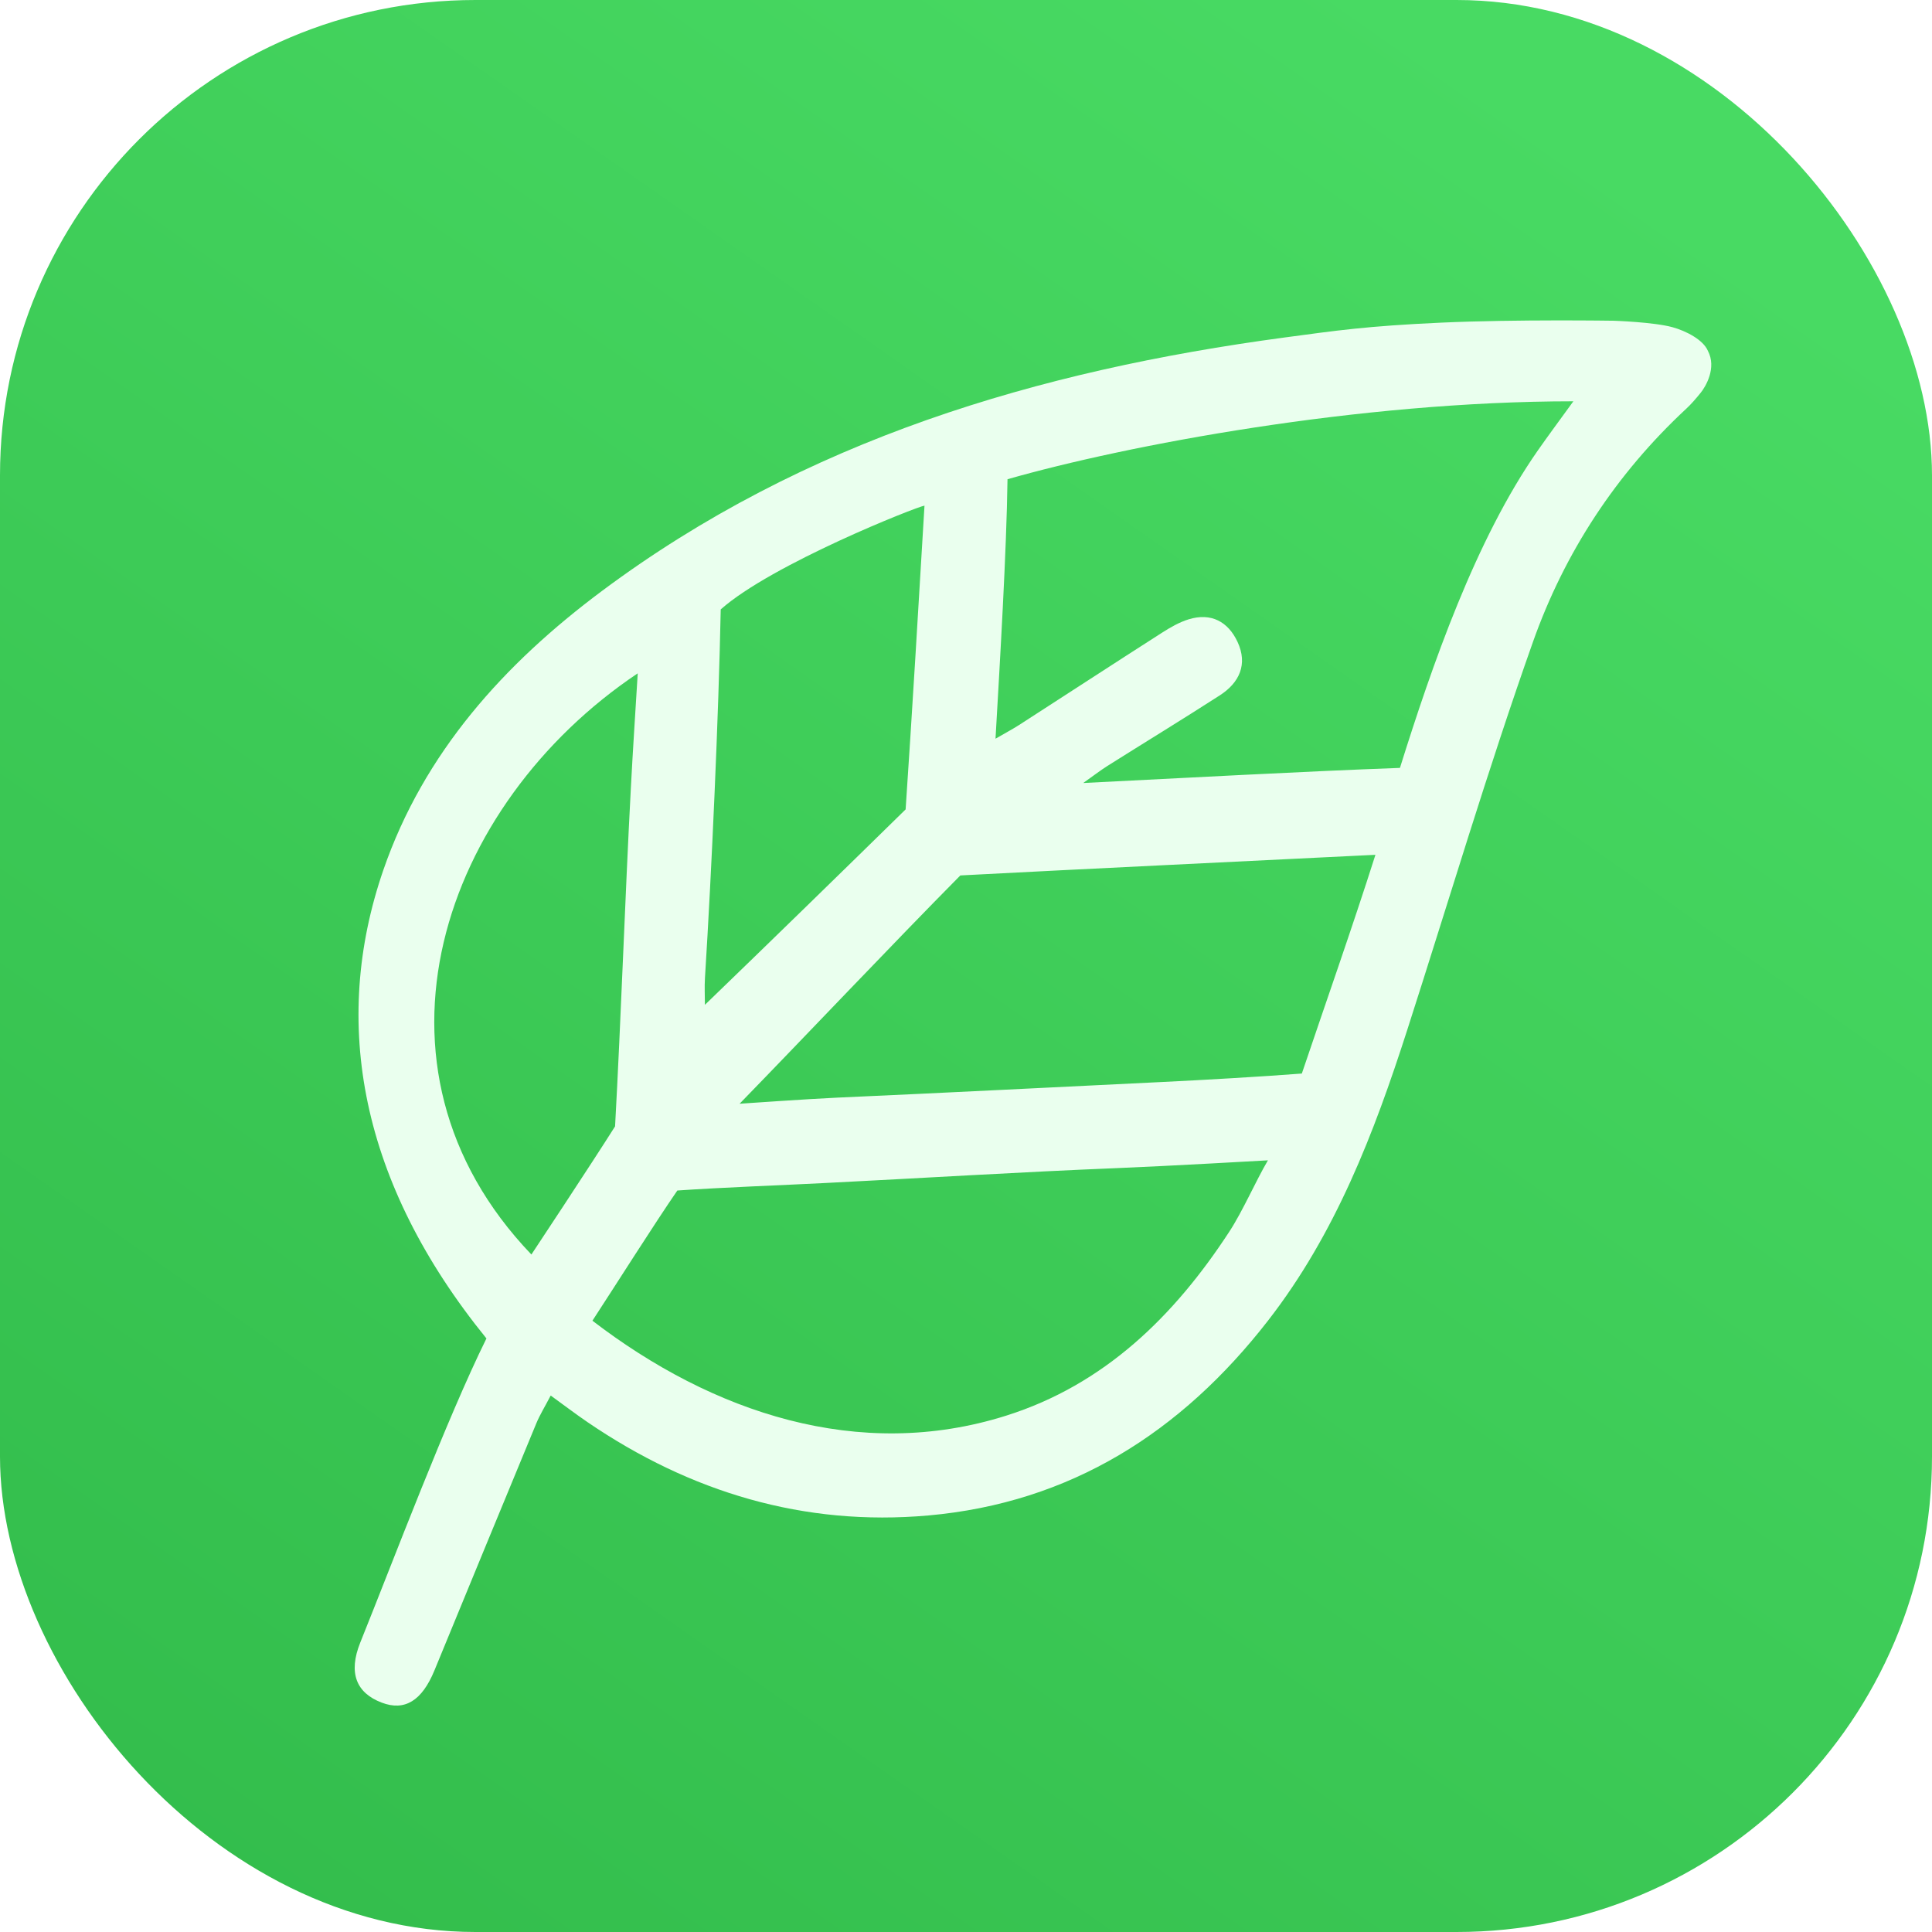 <svg width="512" height="512" viewBox="0 0 512 512" fill="none" xmlns="http://www.w3.org/2000/svg">
<rect width="512" height="512" rx="126" fill="url(#paint0_linear_4_23)"/>
<g filter="url(#filter0_di_4_23)">
<path d="M377 80.5C357.13 81.402 349.152 82.6 335.444 84.435C270.086 93.213 208.192 111.584 154.541 151.597C128.615 170.933 107.335 194.437 96.58 225.592C82.631 266.06 90.485 308.511 123.91 349.703C113.371 371.049 99.4 408.127 90.485 430.264C87.209 438.398 89.465 443.664 96.151 446.21C102.26 448.542 106.825 445.714 110.127 437.688C119.11 415.846 128.105 394.004 137.141 372.175C138.04 369.991 139.316 367.954 140.94 364.832C144.391 367.324 147.506 369.709 150.755 371.92C177.983 390.479 208.071 399.538 240.978 396.617C278.679 393.267 308.041 374.573 331.014 345.013C348.951 321.938 359.141 295.272 367.949 267.896C378.985 233.605 389.243 199.033 401.259 165.09C409.623 141.466 423.264 120.602 441.859 103.33C443.256 102.03 444.345 100.744 445.672 99.122C447 97.5 450 92.5 447.606 87.973C446.357 85.025 441.792 82.693 438.234 81.715C433.267 80.348 422.66 80 422.66 80C422.66 80 396.871 79.598 377 80.5ZM411.959 101.346C408.026 106.773 405.233 110.525 402.548 114.371C386.047 137.969 374.512 171.325 366 198.5C340.49 199.425 308.538 201.19 282.062 202.503C284.667 200.668 286.506 199.234 288.466 197.988C298.375 191.743 308.377 185.646 318.232 179.294C323.468 175.931 325.71 171.04 322.971 165.131C320.474 159.757 315.976 157.292 310.002 159.127C307.531 159.891 305.182 161.245 302.98 162.652C290.292 170.772 277.685 179 265.024 187.16C263.373 188.219 261.641 189.13 258.821 190.765C260.003 170.29 261.745 141.041 262 122C293.5 113 355 101.346 411.959 101.346ZM331.014 302.5C327.738 308.061 324.394 315.868 320.783 321.402C306.175 343.794 287.674 361.951 261.641 370.165C222.625 382.48 183.78 369.375 152 345C157.881 335.995 168.405 319.357 174.5 310.5C186.194 309.683 201.962 309.114 213.67 308.511C239.474 307.211 265.266 305.603 291.084 304.558C303.933 304.049 331.014 302.5 331.014 302.5ZM359.504 221.531C353.462 240.546 346.001 261.705 340 279.5C329.031 280.344 314.016 281.202 303.02 281.738C274.342 283.118 245.677 284.605 216.999 285.878C209.199 286.227 191 287.5 191 287.5C208.991 269.008 231.361 245.331 249.5 227C284.126 225.178 322.864 223.354 359.504 221.531ZM135.825 327.459C88 277.5 112.276 208.078 164.006 173.439C163.362 183.998 162.704 193.941 162.18 203.897C160.65 232.707 159.584 264.69 158 293.5C151.529 303.751 135.825 327.459 135.825 327.459ZM181.809 261.289C181.809 258.904 181.675 256.519 181.823 254.161C183.595 225.86 185.436 184.814 186 156.5C199.5 144.5 238.061 129.241 240 129C238.577 153.026 236.625 185.487 235 209.5C218.338 225.835 198.981 244.714 181.809 261.289Z" fill="#EAFFEE"/>
</g>
<defs>
<filter id="filter0_di_4_23" x="82" y="72.911" width="375.505" height="383.089" filterUnits="userSpaceOnUse" color-interpolation-filters="sRGB">
<feFlood flood-opacity="0" result="BackgroundImageFix"/>
<feColorMatrix in="SourceAlpha" type="matrix" values="0 0 0 0 0 0 0 0 0 0 0 0 0 0 0 0 0 0 127 0" result="hardAlpha"/>
<feOffset dx="1" dy="1"/>
<feGaussianBlur stdDeviation="4"/>
<feComposite in2="hardAlpha" operator="out"/>
<feColorMatrix type="matrix" values="0 0 0 0 0.187 0 0 0 0 0.643 0 0 0 0 0.27 0 0 0 0.8 0"/>
<feBlend mode="normal" in2="BackgroundImageFix" result="effect1_dropShadow_4_23"/>
<feBlend mode="normal" in="SourceGraphic" in2="effect1_dropShadow_4_23" result="shape"/>
<feColorMatrix in="SourceAlpha" type="matrix" values="0 0 0 0 0 0 0 0 0 0 0 0 0 0 0 0 0 0 127 0" result="hardAlpha"/>
<feOffset dx="4" dy="4"/>
<feGaussianBlur stdDeviation="2"/>
<feComposite in2="hardAlpha" operator="arithmetic" k2="-1" k3="1"/>
<feColorMatrix type="matrix" values="0 0 0 0 1 0 0 0 0 1 0 0 0 0 1 0 0 0 1 0"/>
<feBlend mode="normal" in2="shape" result="effect2_innerShadow_4_23"/>
</filter>
<linearGradient id="paint0_linear_4_23" x1="369.5" y1="-2.7895e-06" x2="16" y2="504.5" gradientUnits="userSpaceOnUse">
<stop stop-color="#48DA63"/>
<stop offset="1" stop-color="#32BC4B"/>
</linearGradient>
</defs>
</svg>
